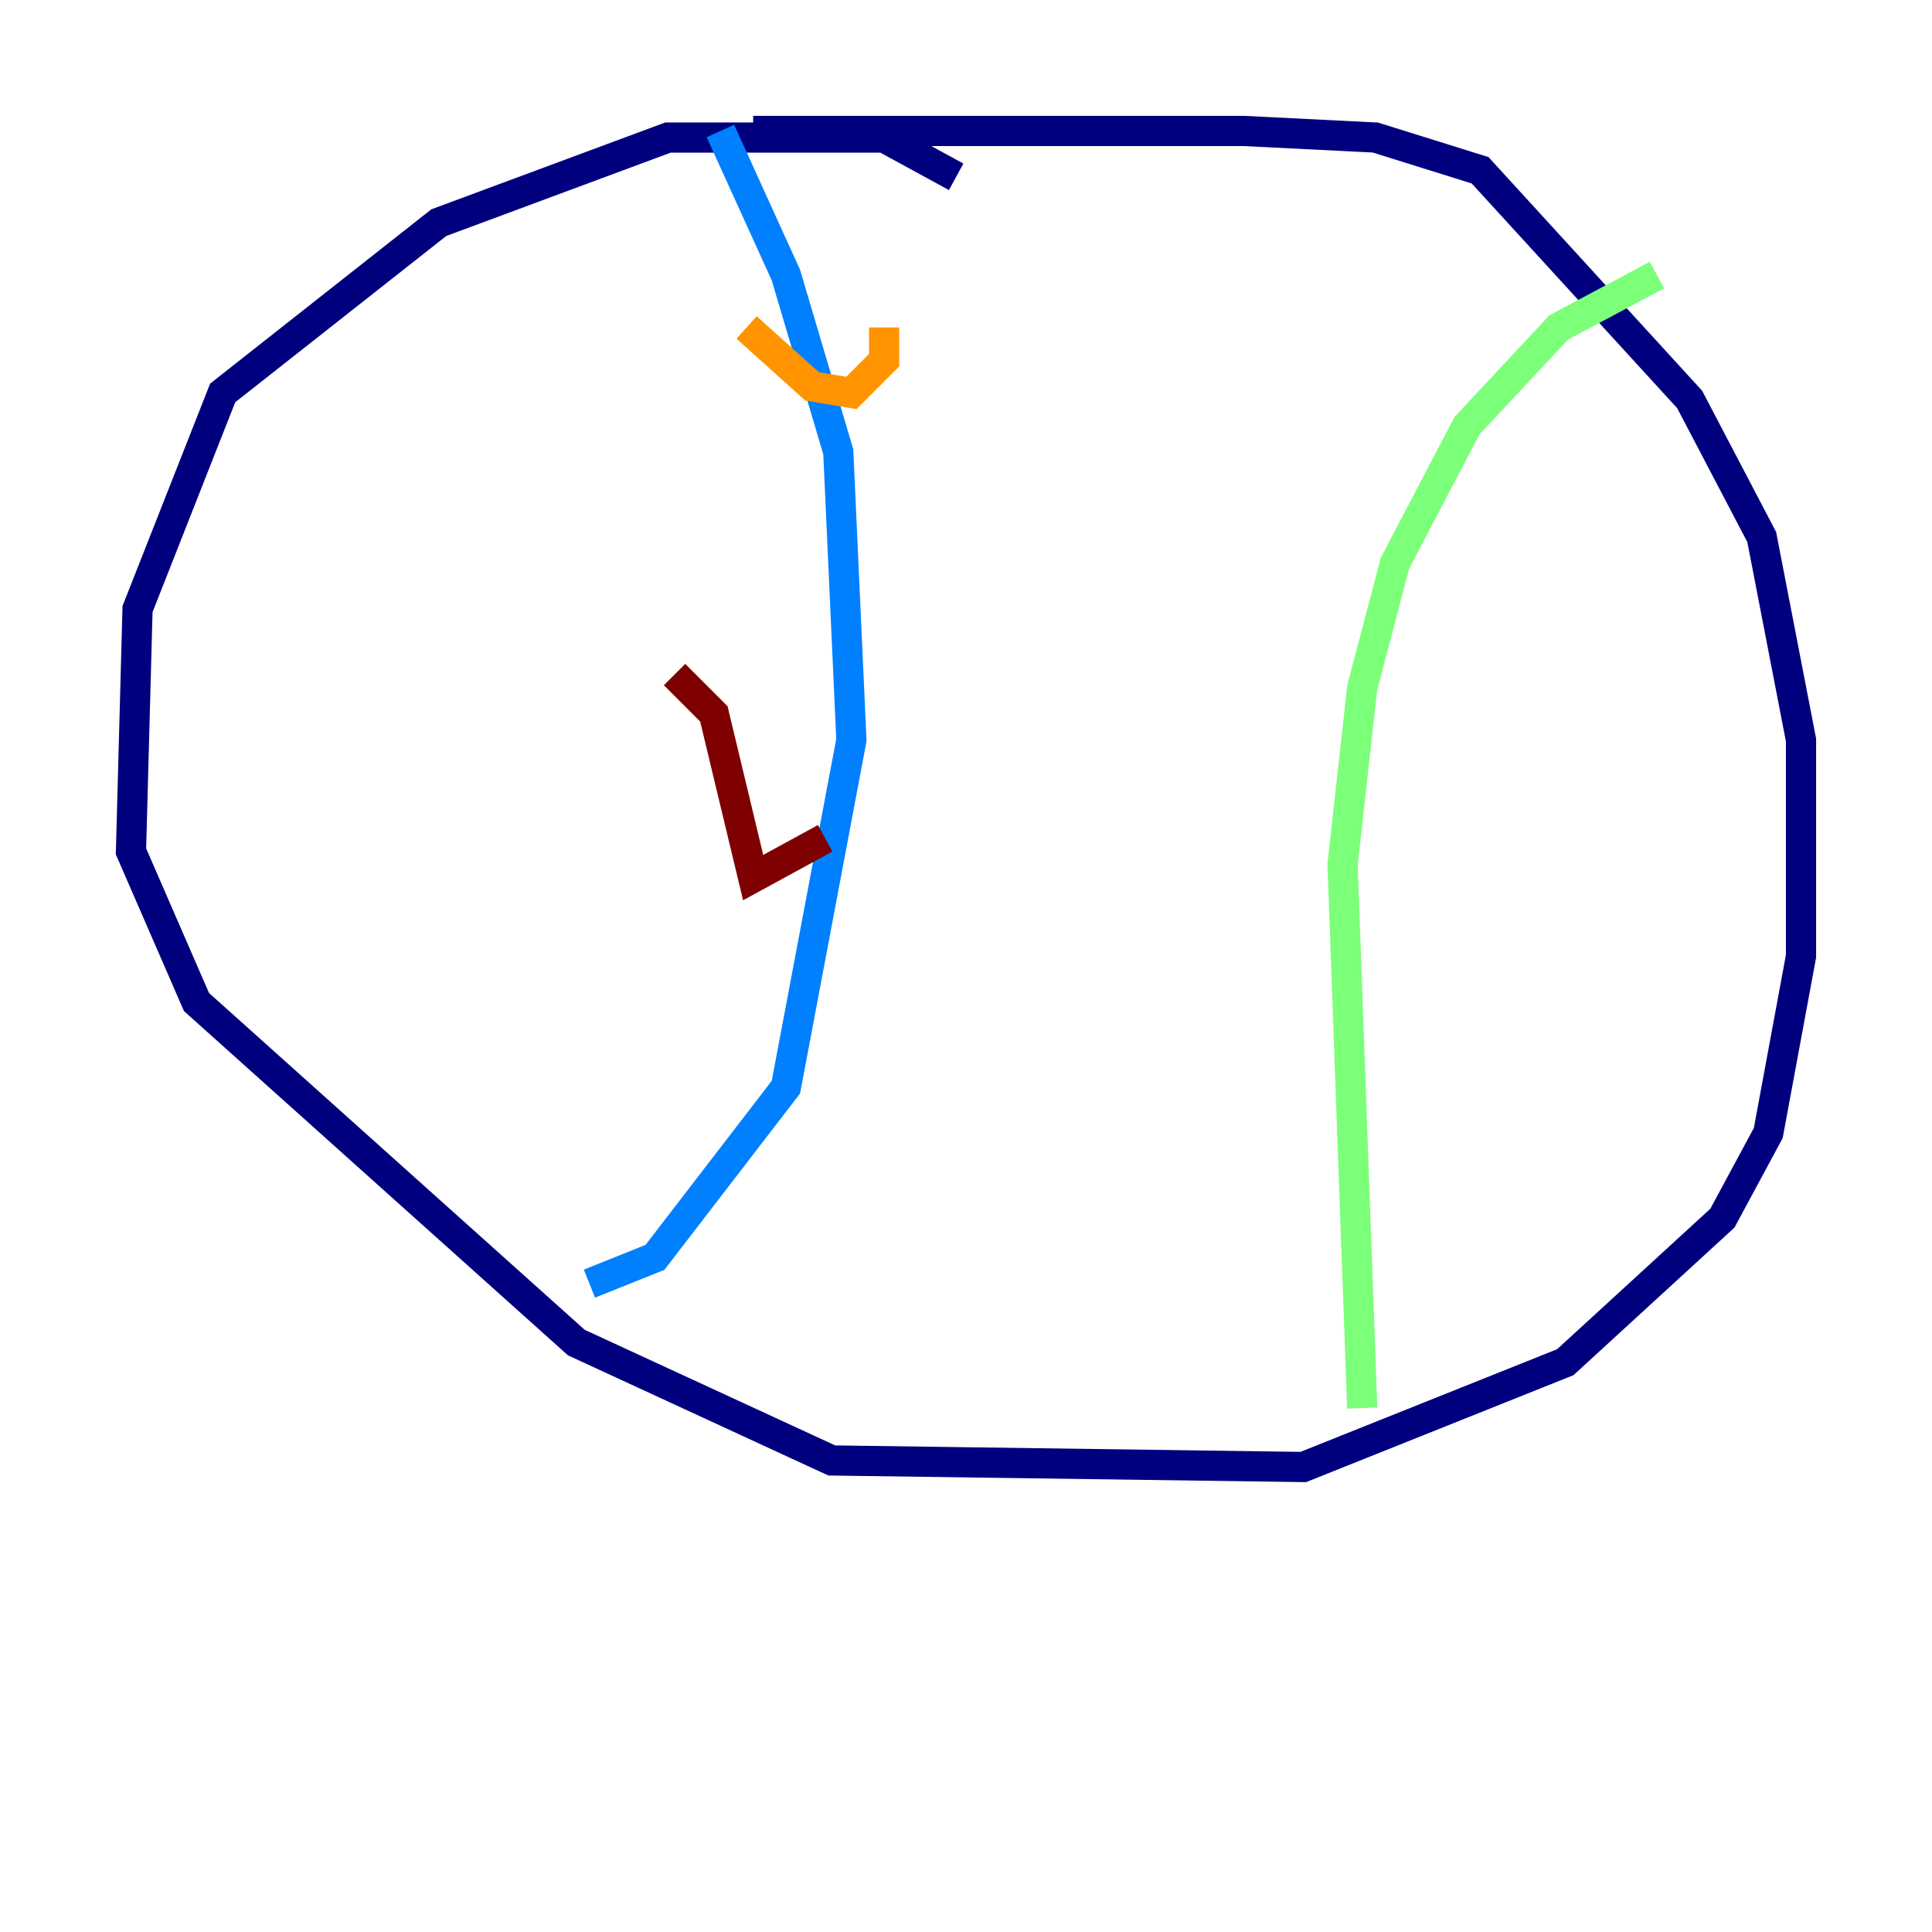 <?xml version="1.0" encoding="utf-8" ?>
<svg baseProfile="tiny" height="128" version="1.2" viewBox="0,0,128,128" width="128" xmlns="http://www.w3.org/2000/svg" xmlns:ev="http://www.w3.org/2001/xml-events" xmlns:xlink="http://www.w3.org/1999/xlink"><defs /><polyline fill="none" points="63.349,11.715 58.576,9.112 44.258,9.112 29.071,14.752 14.752,26.034 9.112,40.352 8.678,56.407 13.017,66.386 38.183,88.949 55.105,96.759 86.346,97.193 103.702,90.251 114.115,80.705 117.153,75.064 119.322,63.349 119.322,49.031 116.719,35.58 111.946,26.468 98.061,11.281 91.119,9.112 82.441,8.678 49.898,8.678" stroke="#00007f" stroke-width="2" /><polyline fill="none" points="47.729,8.678 52.068,18.224 55.539,29.939 56.407,49.031 52.068,72.027 43.39,83.308 39.051,85.044" stroke="#0080ff" stroke-width="2" /><polyline fill="none" points="90.251,93.288 88.949,57.275 90.251,45.559 92.42,37.315 97.193,28.203 103.268,21.695 109.776,18.224" stroke="#7cff79" stroke-width="2" /><polyline fill="none" points="49.464,21.695 53.803,25.6 56.407,26.034 58.576,23.864 58.576,21.695" stroke="#ff9400" stroke-width="2" /><polyline fill="none" points="44.691,44.691 47.295,47.295 49.898,58.142 54.671,55.539" stroke="#7f0000" stroke-width="2" /></svg>